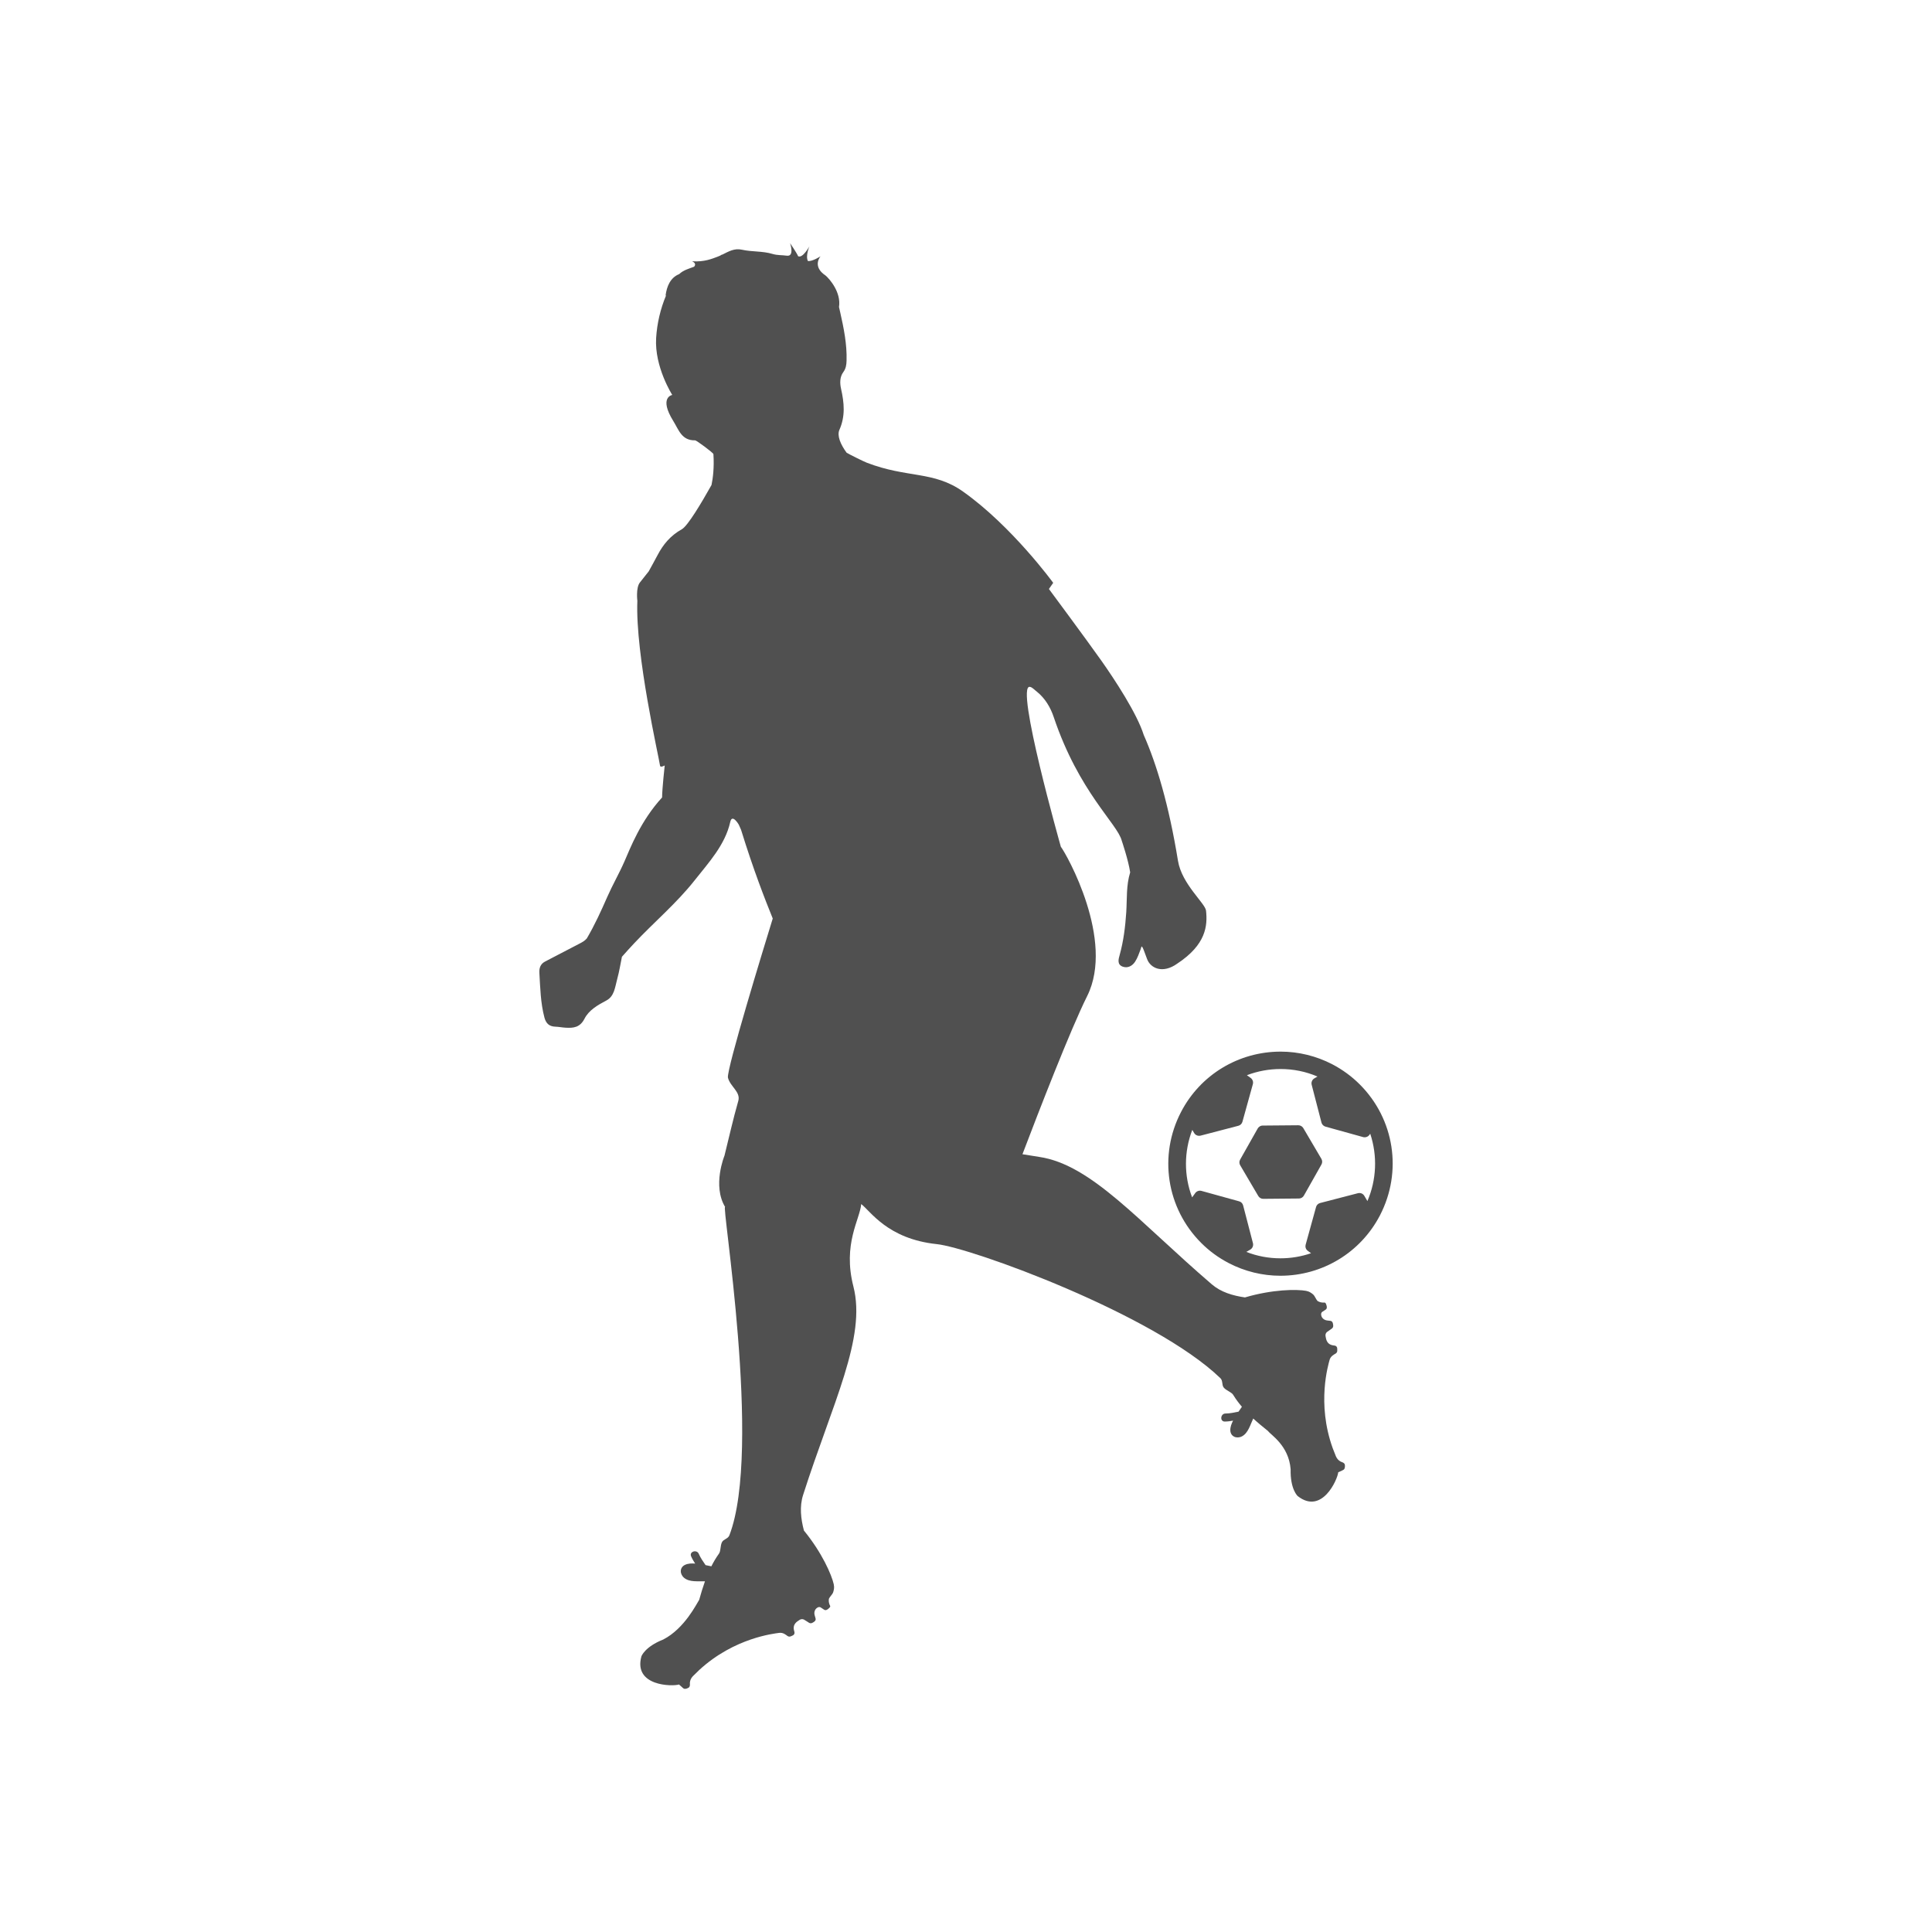 <?xml version="1.0" encoding="utf-8"?>
<!-- Generator: Adobe Illustrator 16.0.0, SVG Export Plug-In . SVG Version: 6.00 Build 0)  -->
<!DOCTYPE svg PUBLIC "-//W3C//DTD SVG 1.1//EN" "http://www.w3.org/Graphics/SVG/1.1/DTD/svg11.dtd">
<svg version="1.1" id="Layer_1" xmlns="http://www.w3.org/2000/svg" xmlns:xlink="http://www.w3.org/1999/xlink" x="0px" y="0px"
	 width="350px" height="350px" viewBox="0 0 350 350" enable-background="new 0 0 350 350" xml:space="preserve">
<g>
	<path fill-rule="evenodd" clip-rule="evenodd" fill="#505050" d="M246.337,196.455c-1.453-1.456-3.133-2.686-4.991-3.656
		c-2.878-1.497-6.11-2.288-9.341-2.288c-7.624,0-14.538,4.185-18.045,10.925c-4.112,7.9-2.646,17.44,3.648,23.732
		c1.456,1.46,3.135,2.689,4.994,3.655c2.878,1.5,6.107,2.291,9.336,2.291c7.623,0,14.54-4.189,18.05-10.932
		C254.096,212.278,252.629,202.744,246.337,196.455z M247.72,217.584l-0.563-0.95c-0.235-0.396-0.696-0.592-1.152-0.475
		l-6.864,1.781c-0.363,0.1-0.64,0.384-0.727,0.727l-1.883,6.817c-0.102,0.37-0.005,0.749,0.241,0.988
		c0.042,0.047,0.091,0.095,0.15,0.133l0.59,0.428c-1.79,0.611-3.653,0.922-5.552,0.922c-2.13,0-4.203-0.388-6.18-1.161l0.725-0.421
		c0.396-0.235,0.592-0.714,0.477-1.161l-1.781-6.854c-0.093-0.354-0.377-0.639-0.727-0.729l-6.828-1.89
		c-0.412-0.108-0.864,0.047-1.115,0.395l-0.566,0.782c-1.5-3.924-1.489-8.286,0.028-12.229l0.33,0.561l0.042,0.062
		c0.027,0.042,0.071,0.104,0.124,0.153c0.251,0.25,0.616,0.363,0.995,0.272l6.844-1.786c0.365-0.091,0.653-0.374,0.749-0.73
		l1.892-6.826c0.108-0.419-0.046-0.857-0.398-1.114l-0.683-0.494c1.956-0.745,4.006-1.121,6.11-1.121
		c2.311,0,4.551,0.456,6.673,1.36l-0.573,0.339c-0.396,0.23-0.592,0.709-0.477,1.152l1.781,6.874
		c0.054,0.178,0.146,0.33,0.266,0.443c0.12,0.126,0.277,0.222,0.466,0.272l6.832,1.896c0.41,0.104,0.869-0.062,1.108-0.401
		l0.155-0.212C249.559,209.38,249.377,213.733,247.72,217.584z"/>
	<path fill-rule="evenodd" clip-rule="evenodd" fill="#505050" d="M236.099,204.355c-0.19-0.313-0.521-0.499-0.901-0.503
		l-6.451,0.055c-0.204,0-0.408,0.066-0.548,0.167c-0.144,0.086-0.268,0.208-0.354,0.363l-3.179,5.629
		c-0.187,0.321-0.182,0.716,0.009,1.039l3.279,5.57c0.19,0.314,0.526,0.505,0.891,0.505l6.482-0.058
		c0.367-0.009,0.709-0.213,0.884-0.529l3.175-5.618c0.187-0.319,0.187-0.719-0.005-1.044L236.099,204.355z"/>
	<path fill-rule="evenodd" clip-rule="evenodd" fill="#505050" d="M243.195,264.912c-0.975-0.309-1.203-1.148-1.334-1.474
		c-0.142-0.365-0.297-0.731-0.432-1.099c-2.936-8.162-0.773-15.142-0.578-15.926c0.186-0.751,0.851-1.041,1.095-1.193
		c0.177-0.109,0.297-0.267,0.31-0.488c0.009-0.13,0.002-0.521-0.022-0.58c-0.117-0.328-0.314-0.379-0.62-0.41
		c-1.349-0.152-1.376-1.261-1.458-1.577c-0.137-0.552,0.206-0.84,0.244-0.864c0.281-0.208,0.571-0.405,0.859-0.604
		c0.187-0.135,0.281-0.316,0.266-0.552c-0.011-0.153-0.033-0.304-0.075-0.452c-0.06-0.23-0.203-0.374-0.44-0.41
		c-0.175-0.028-0.353-0.046-0.525-0.06c-0.773-0.073-1.037-0.638-1.072-0.733c-0.234-0.636,0.111-0.835,0.222-0.896
		c0.187-0.113,0.363-0.235,0.538-0.355c0.122-0.088,0.185-0.224,0.193-0.369c0.009-0.23-0.069-0.443-0.146-0.651
		c-0.049-0.118-0.138-0.258-0.272-0.248c-0.747,0.06-1.234-0.258-1.289-0.317c-0.14-0.152-0.233-0.334-0.33-0.51
		c-0.143-0.248-0.271-0.507-0.494-0.687c-0.344-0.272-0.705-0.521-1.161-0.583c-0.002-0.004-0.005-0.013-0.009-0.018
		c-1.788-0.33-6.164-0.276-11.131,1.184l0,0c-2.191-0.317-4.331-0.939-6.004-2.373c-13.3-11.412-21.776-21.666-31.255-23.081
		c-1.083-0.162-2.096-0.326-3.048-0.487c2.927-7.697,8.693-22.59,11.727-28.66c5.049-10.127-3.733-25.698-4.771-27.037
		c0,0-8.33-29.391-5.62-28.974c0.454,0.068,0.844,0.561,1.265,0.864l0,0l0,0c1.502,1.216,2.473,2.847,3.064,4.615
		c4.579,13.607,11.561,19.339,12.329,22.408l0,0v0.004c0-0.004,1.188,3.474,1.52,5.716l0,0c-0.735,2.355-0.554,4.81-0.709,7.218
		c-0.177,2.625-0.485,5.198-1.191,7.734c-0.213,0.758-0.506,1.73,0.527,2.123c0.912,0.343,1.764-0.118,2.267-0.896
		c0.44-0.669,0.702-1.46,0.992-2.217c0.229-0.603,0.093-1.285,1.168,1.717c0.606,1.695,2.831,2.743,5.463,0.862
		c5.218-3.434,5.525-6.855,5.225-9.608c-0.143-1.327-4.392-4.804-5.08-9.024c-1.66-10.183-3.878-17.531-6.204-22.798
		c-1.229-3.917-5.319-10.123-7.703-13.495c-2.773-3.919-9.476-12.954-9.476-12.954l0.777-1.11c0,0-7.436-10.229-16.327-16.53
		c-5.34-3.791-10.109-2.404-17.448-5.238c-0.566-0.217-3.178-1.509-3.651-1.808c-1.125-1.531-1.766-3.104-1.303-4.147
		c1.103-2.484,0.865-4.905,0.3-7.413c-0.233-1.03-0.246-2.156,0.398-3.033c0.491-0.669,0.572-1.342,0.595-2.083
		c0.092-2.993-0.511-5.913-1.16-8.8c-0.066-0.295-0.133-0.605-0.209-0.909c0.422-2.681-1.723-5.111-2.427-5.709
		c-2.531-1.675-0.91-3.498-0.91-3.498s-1.479,0.981-2.295,0.864c-0.469-0.922,0.268-2.657,0.268-2.657s-1.203,2.213-2.036,1.792
		c-0.298-0.683-1.463-2.366-1.463-2.366s0.858,2.481-0.61,2.264c-0.853-0.124-1.69-0.046-2.58-0.317
		c-1.811-0.547-3.724-0.352-5.563-0.769c-1.328-0.299-2.397,0.334-3.491,0.877c-0.129,0.013-0.287,0.084-0.372,0.17
		c-0.011,0.009-0.022,0.013-0.032,0.022c-0.162,0.073-0.325,0.142-0.488,0.204c-0.97,0.356-2.375,0.981-4.62,0.829
		c0.814,0.352,0.52,0.817,0.375,0.983c-0.941,0.361-1.935,0.603-2.714,1.343c-1.627,0.647-2.254,2.287-2.457,3.873
		c0.025,0,0.051,0.009,0.076,0.009c-1.01,2.428-1.627,5.036-1.789,7.692c-0.321,5.253,2.923,10.315,2.923,10.315
		s-2.499,0.397,0.188,4.73c1.002,1.61,1.51,3.544,3.956,3.494c0.229-0.004,3.293,2.251,3.31,2.497
		c0.16,2.461-0.091,4.378-0.346,5.594c-1.811,3.222-4.296,7.411-5.374,8.014c-2.06,1.152-3.386,2.743-4.423,4.732
		c-0.508,0.97-1.048,1.925-1.573,2.891c-0.536,0.674-1.071,1.352-1.605,2.025c-0.754,0.951-0.458,3.321-0.458,3.321
		c-0.391,9.744,3.915,28.378,4.107,29.856c0.057,0.425,0.849-0.031,0.849-0.031s-0.47,4.25-0.474,5.793
		c-3.911,4.263-5.762,9.184-6.839,11.634c-0.949,2.165-2.137,4.207-3.091,6.381c-1.12,2.554-2.286,5.109-3.707,7.526
		c-0.354,0.417-0.803,0.673-1.28,0.917c-2.101,1.082-4.196,2.185-6.294,3.277c-0.828,0.435-1.071,1.181-1.021,2.03
		c0.16,2.716,0.212,5.445,0.915,8.104c0.28,1.057,0.858,1.617,1.962,1.657c0.624,0.023,1.242,0.15,1.864,0.186
		c1.432,0.087,2.621-0.035,3.434-1.626c0.797-1.56,2.398-2.477,3.956-3.297c1.454-0.767,1.56-2.379,1.967-3.877
		c0.409-1.505,0.58-2.717,0.859-4.05h0.003c0.014-0.014,0.026-0.027,0.037-0.044c0.713-0.809,1.438-1.608,2.176-2.395
		c3.596-3.829,7.646-7.223,10.918-11.361c2.593-3.279,5.566-6.474,6.49-10.625c0.352-1.578,1.551,0.505,1.551,0.505
		s0.295,0.678,0.408,0.926c2.243,7.254,4.299,12.511,5.737,16.063c-1.688,5.479-8.319,27.119-8.12,28.813
		c0.394,1.645,2.353,2.581,1.875,4.247c-0.937,3.272-1.676,6.601-2.498,9.903c0,0-2.241,5.433,0.133,9.323
		c-0.862-1.418,6.755,43.89,0.752,59.46c-0.244,0.629-1.038,0.687-1.328,1.216c-0.346,0.632-0.197,1.713-0.614,2.183
		c-0.505,0.709-0.935,1.447-1.319,2.211c-0.35-0.086-0.702-0.155-1.052-0.217c-0.445-0.656-0.91-1.303-1.225-2.038
		c-0.367-0.859-1.763-0.417-1.392,0.447c0.197,0.461,0.458,0.891,0.734,1.313c-0.643-0.053-1.289-0.026-1.828,0.227
		c-1.025,0.479-0.984,1.694-0.158,2.368c1.002,0.817,2.52,0.561,3.761,0.62c-0.394,1.102-0.73,2.223-1.045,3.353
		c-0.445,0.664-2.622,5.171-6.487,7.178c-3.396,1.339-3.98,3.064-3.98,3.064c-1.486,5.415,5.62,5.485,6.824,5.094
		c0.042,0.039,0.082,0.081,0.128,0.13c0.024,0.031,0.397,0.349,0.508,0.448c0.075,0.068,0.145,0.14,0.244,0.177
		c0.278,0.104,0.617-0.046,0.859-0.186c0.172-0.104,0.24-0.375,0.224-0.561c-0.097-1.021,0.588-1.556,0.842-1.804
		c0.28-0.274,0.554-0.557,0.843-0.826c6.38-5.876,13.646-6.601,14.441-6.722c0.768-0.122,1.295,0.376,1.53,0.542
		c0.168,0.118,0.358,0.169,0.569,0.096c0.123-0.044,0.479-0.199,0.53-0.248c0.251-0.235,0.223-0.438,0.136-0.729
		c-0.387-1.3,0.621-1.757,0.884-1.956c0.452-0.343,0.852-0.14,0.892-0.113c0.304,0.173,0.595,0.37,0.891,0.557
		c0.194,0.122,0.399,0.14,0.612,0.031c0.137-0.069,0.268-0.148,0.39-0.244c0.185-0.148,0.262-0.334,0.205-0.564
		c-0.042-0.176-0.095-0.344-0.148-0.51c-0.235-0.742,0.184-1.203,0.258-1.271c0.492-0.466,0.81-0.222,0.912-0.145
		c0.173,0.126,0.355,0.244,0.537,0.356c0.126,0.078,0.272,0.087,0.415,0.036c0.215-0.085,0.38-0.235,0.541-0.393
		c0.093-0.091,0.185-0.226,0.122-0.344c-0.346-0.664-0.241-1.238-0.207-1.312c0.086-0.188,0.217-0.343,0.341-0.505
		c0.174-0.226,0.363-0.447,0.441-0.722c0.118-0.421,0.205-0.852,0.084-1.294c0.007-0.005,0.01-0.009,0.015-0.019
		c-0.393-1.776-2.141-5.784-5.42-9.79l0,0c-0.562-2.143-0.819-4.36-0.148-6.454c5.34-16.689,11.492-28.491,9.109-37.77
		c-1.977-7.706,1.196-12.161,1.415-14.926c1.676,1.261,4.765,6.32,13.692,7.258c6.208,0.653,39.363,12.695,51.375,24.282
		c0.487,0.467,0.229,1.225,0.604,1.694c0.445,0.565,1.5,0.852,1.771,1.416c0.456,0.74,0.973,1.427,1.526,2.074
		c-0.215,0.29-0.415,0.591-0.609,0.886c-0.777,0.157-1.554,0.33-2.354,0.335c-0.937,0.004-1.072,1.464-0.133,1.455
		c0.506,0,1.002-0.073,1.496-0.164c-0.297,0.574-0.523,1.177-0.499,1.772c0.04,1.13,1.179,1.564,2.116,1.07
		c1.141-0.609,1.5-2.109,2.036-3.226c0.859,0.791,1.764,1.533,2.685,2.269c0.435,0.664,3.744,2.576,4.09,6.914
		c-0.088,3.651,1.276,4.863,1.276,4.863c4.409,3.472,7.236-3.046,7.345-4.307c0.051-0.026,0.104-0.045,0.171-0.071
		c0.033-0.007,0.476-0.228,0.611-0.29c0.088-0.044,0.182-0.082,0.255-0.157c0.206-0.217,0.197-0.585,0.161-0.864
		C243.599,265.138,243.377,264.972,243.195,264.912z"/>
</g>
</svg>
